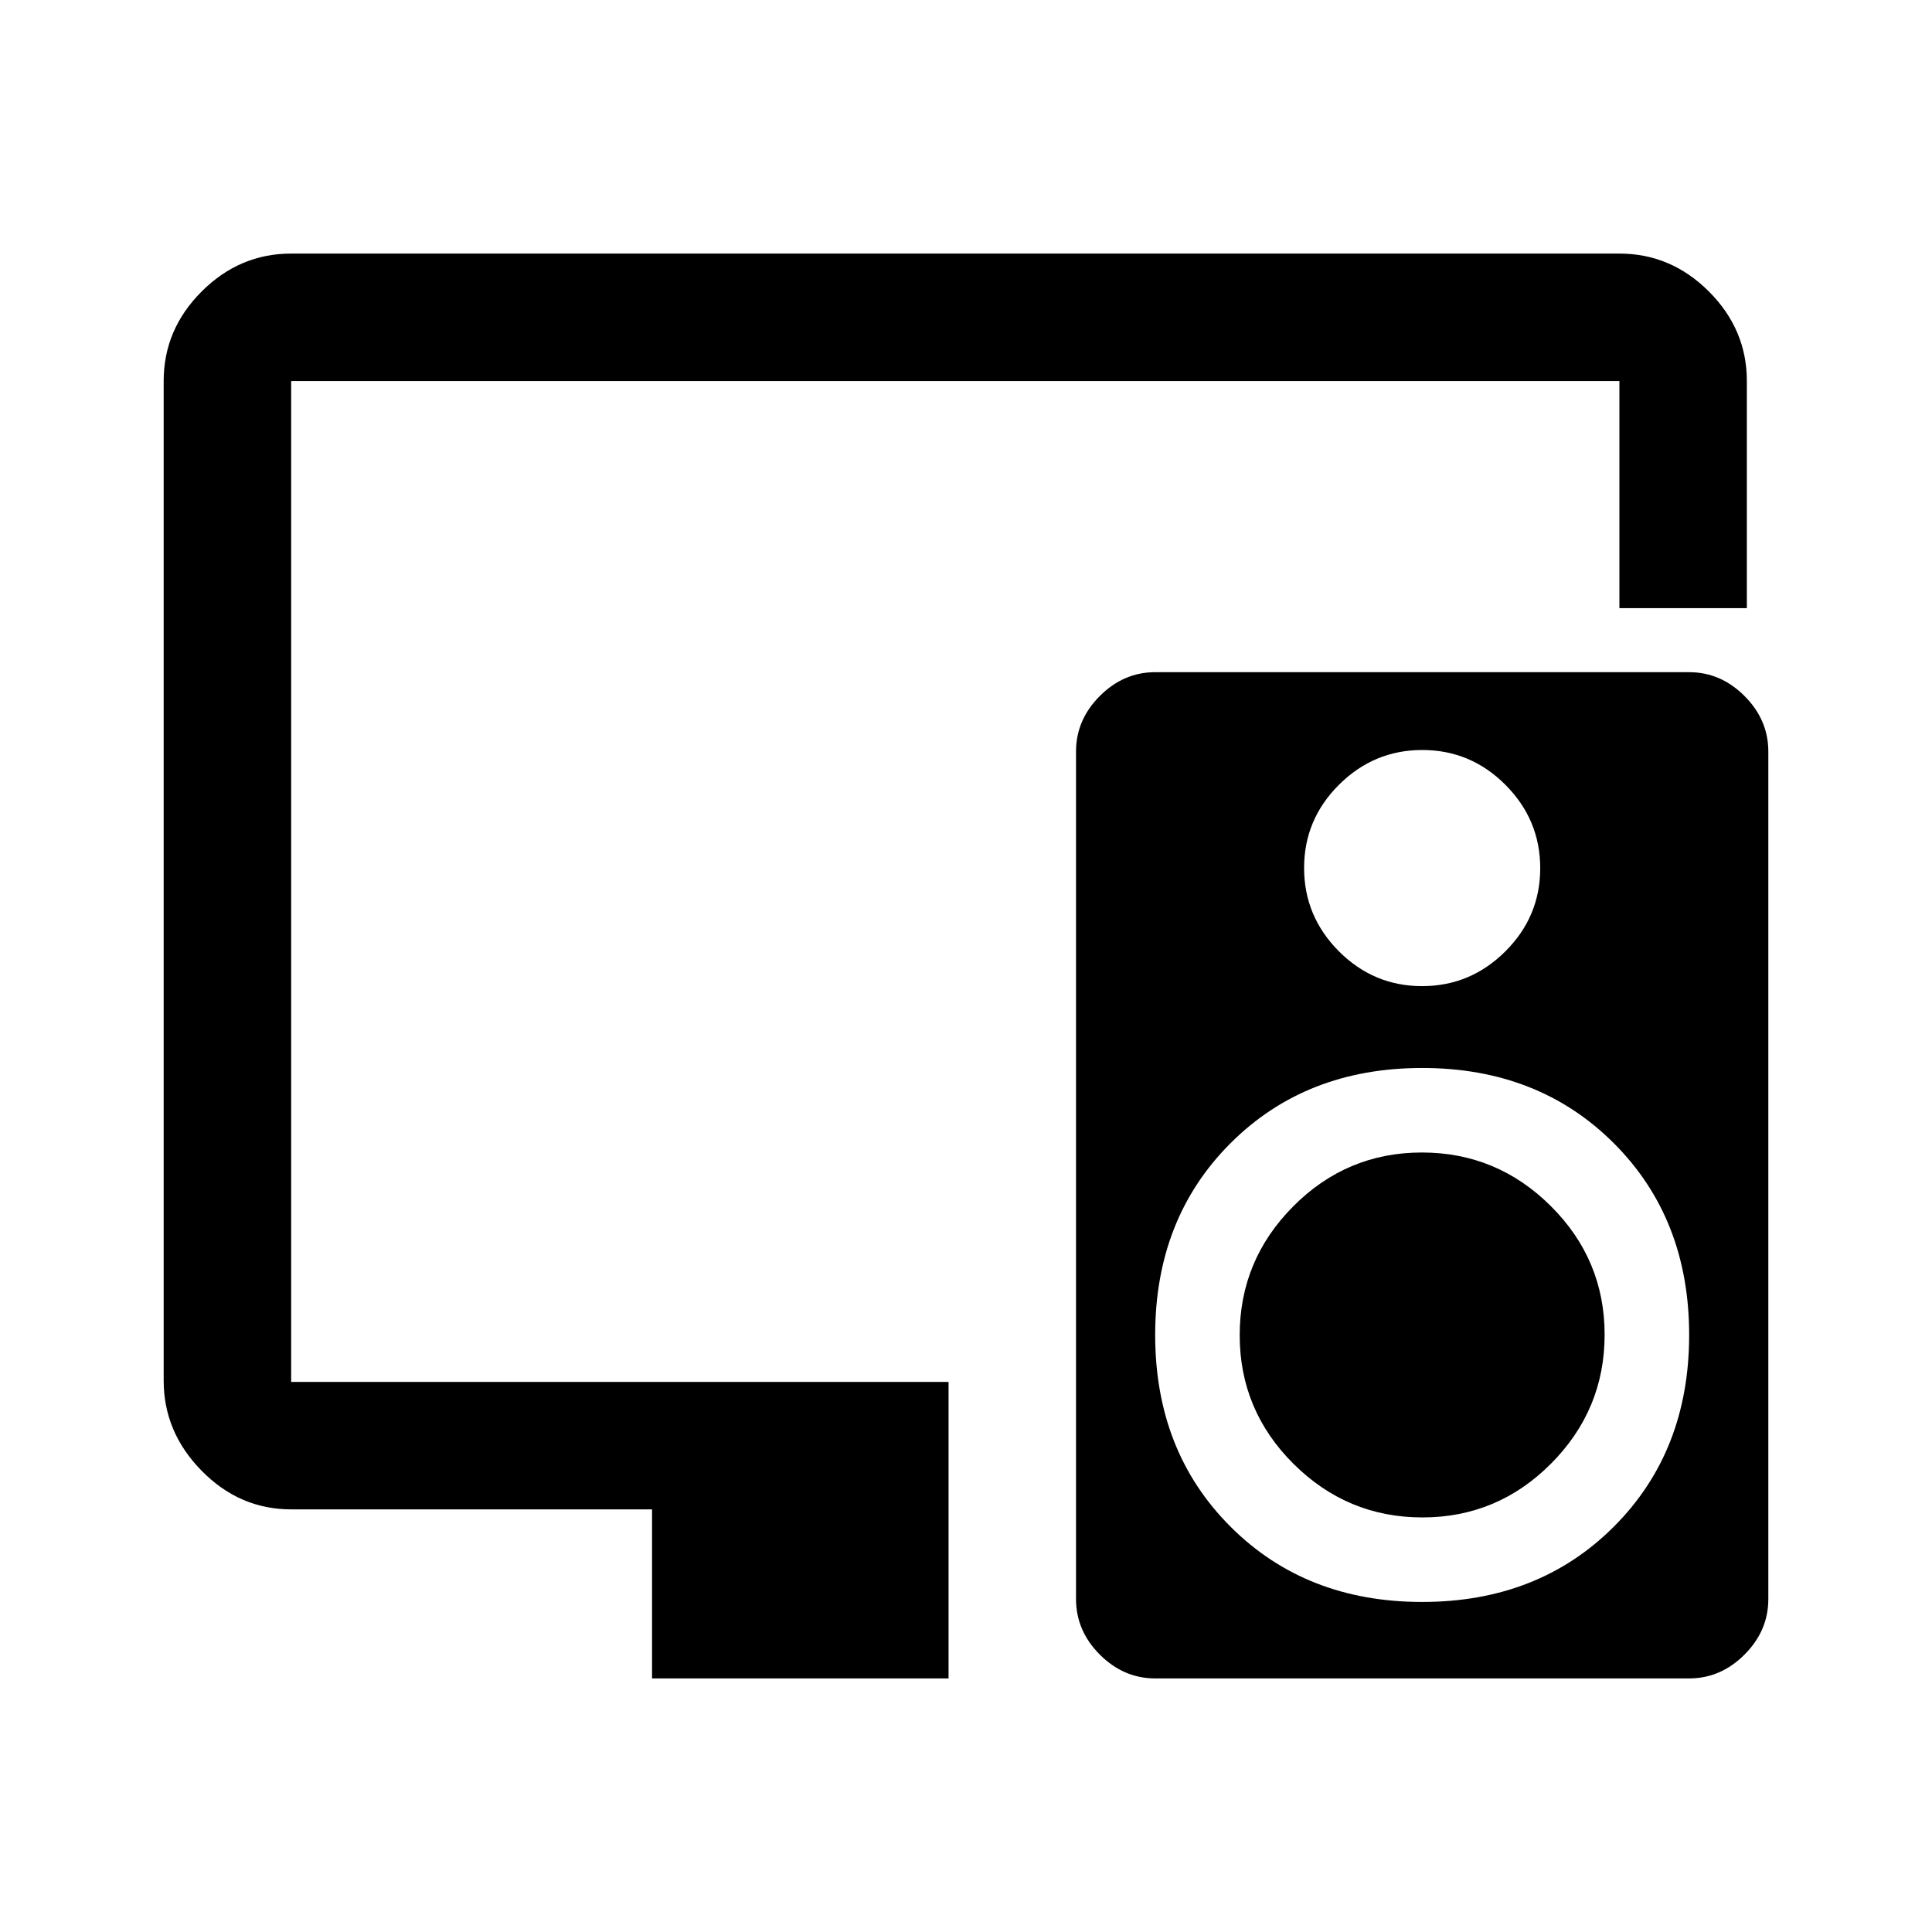 <svg xmlns="http://www.w3.org/2000/svg" height="40" viewBox="0 -960 960 960" width="40"><path d="M324-126v-84H144.67q-25.63 0-44.48-19.19Q81.33-248.37 81.33-274v-496.67q0-25.62 18.86-44.48Q119.04-834 144.67-834h660q25.62 0 44.48 18.85Q868-796.29 868-770.67v112.84h-63.33v-112.84h-660v497.34h326.66V-126H324Zm292-170.53q0-37.3 26.61-64.05t63.92-26.75q37.3 0 64.05 26.61t26.75 63.92q0 37.3-26.61 64.05T706.8-206q-37.3 0-64.05-26.61T616-296.53ZM839.29-626q15.71 0 27.54 11.83 11.84 11.84 11.84 27.61v421.12q0 15.77-11.84 27.61Q855-126 839.29-126H574.04q-15.71 0-27.54-11.83-11.83-11.84-11.83-27.61v-421.12q0-15.77 11.83-27.61Q558.33-626 574.04-626h265.25Zm-132.56 38.67q-24.06 0-41.4 17.27Q648-552.79 648-528.73t17.27 41.4Q682.54-470 706.6-470q24.07 0 41.4-17.27t17.33-41.33q0-24.07-17.27-41.4t-41.33-17.33ZM706.67-164q57.83 0 95.25-37.42 37.41-37.41 37.41-95.25 0-57.83-37.41-95.25-37.42-37.41-95.25-37.41-57.84 0-95.25 37.41Q574-354.5 574-296.67q0 57.84 37.42 95.25Q648.83-164 706.67-164Z"/></svg>